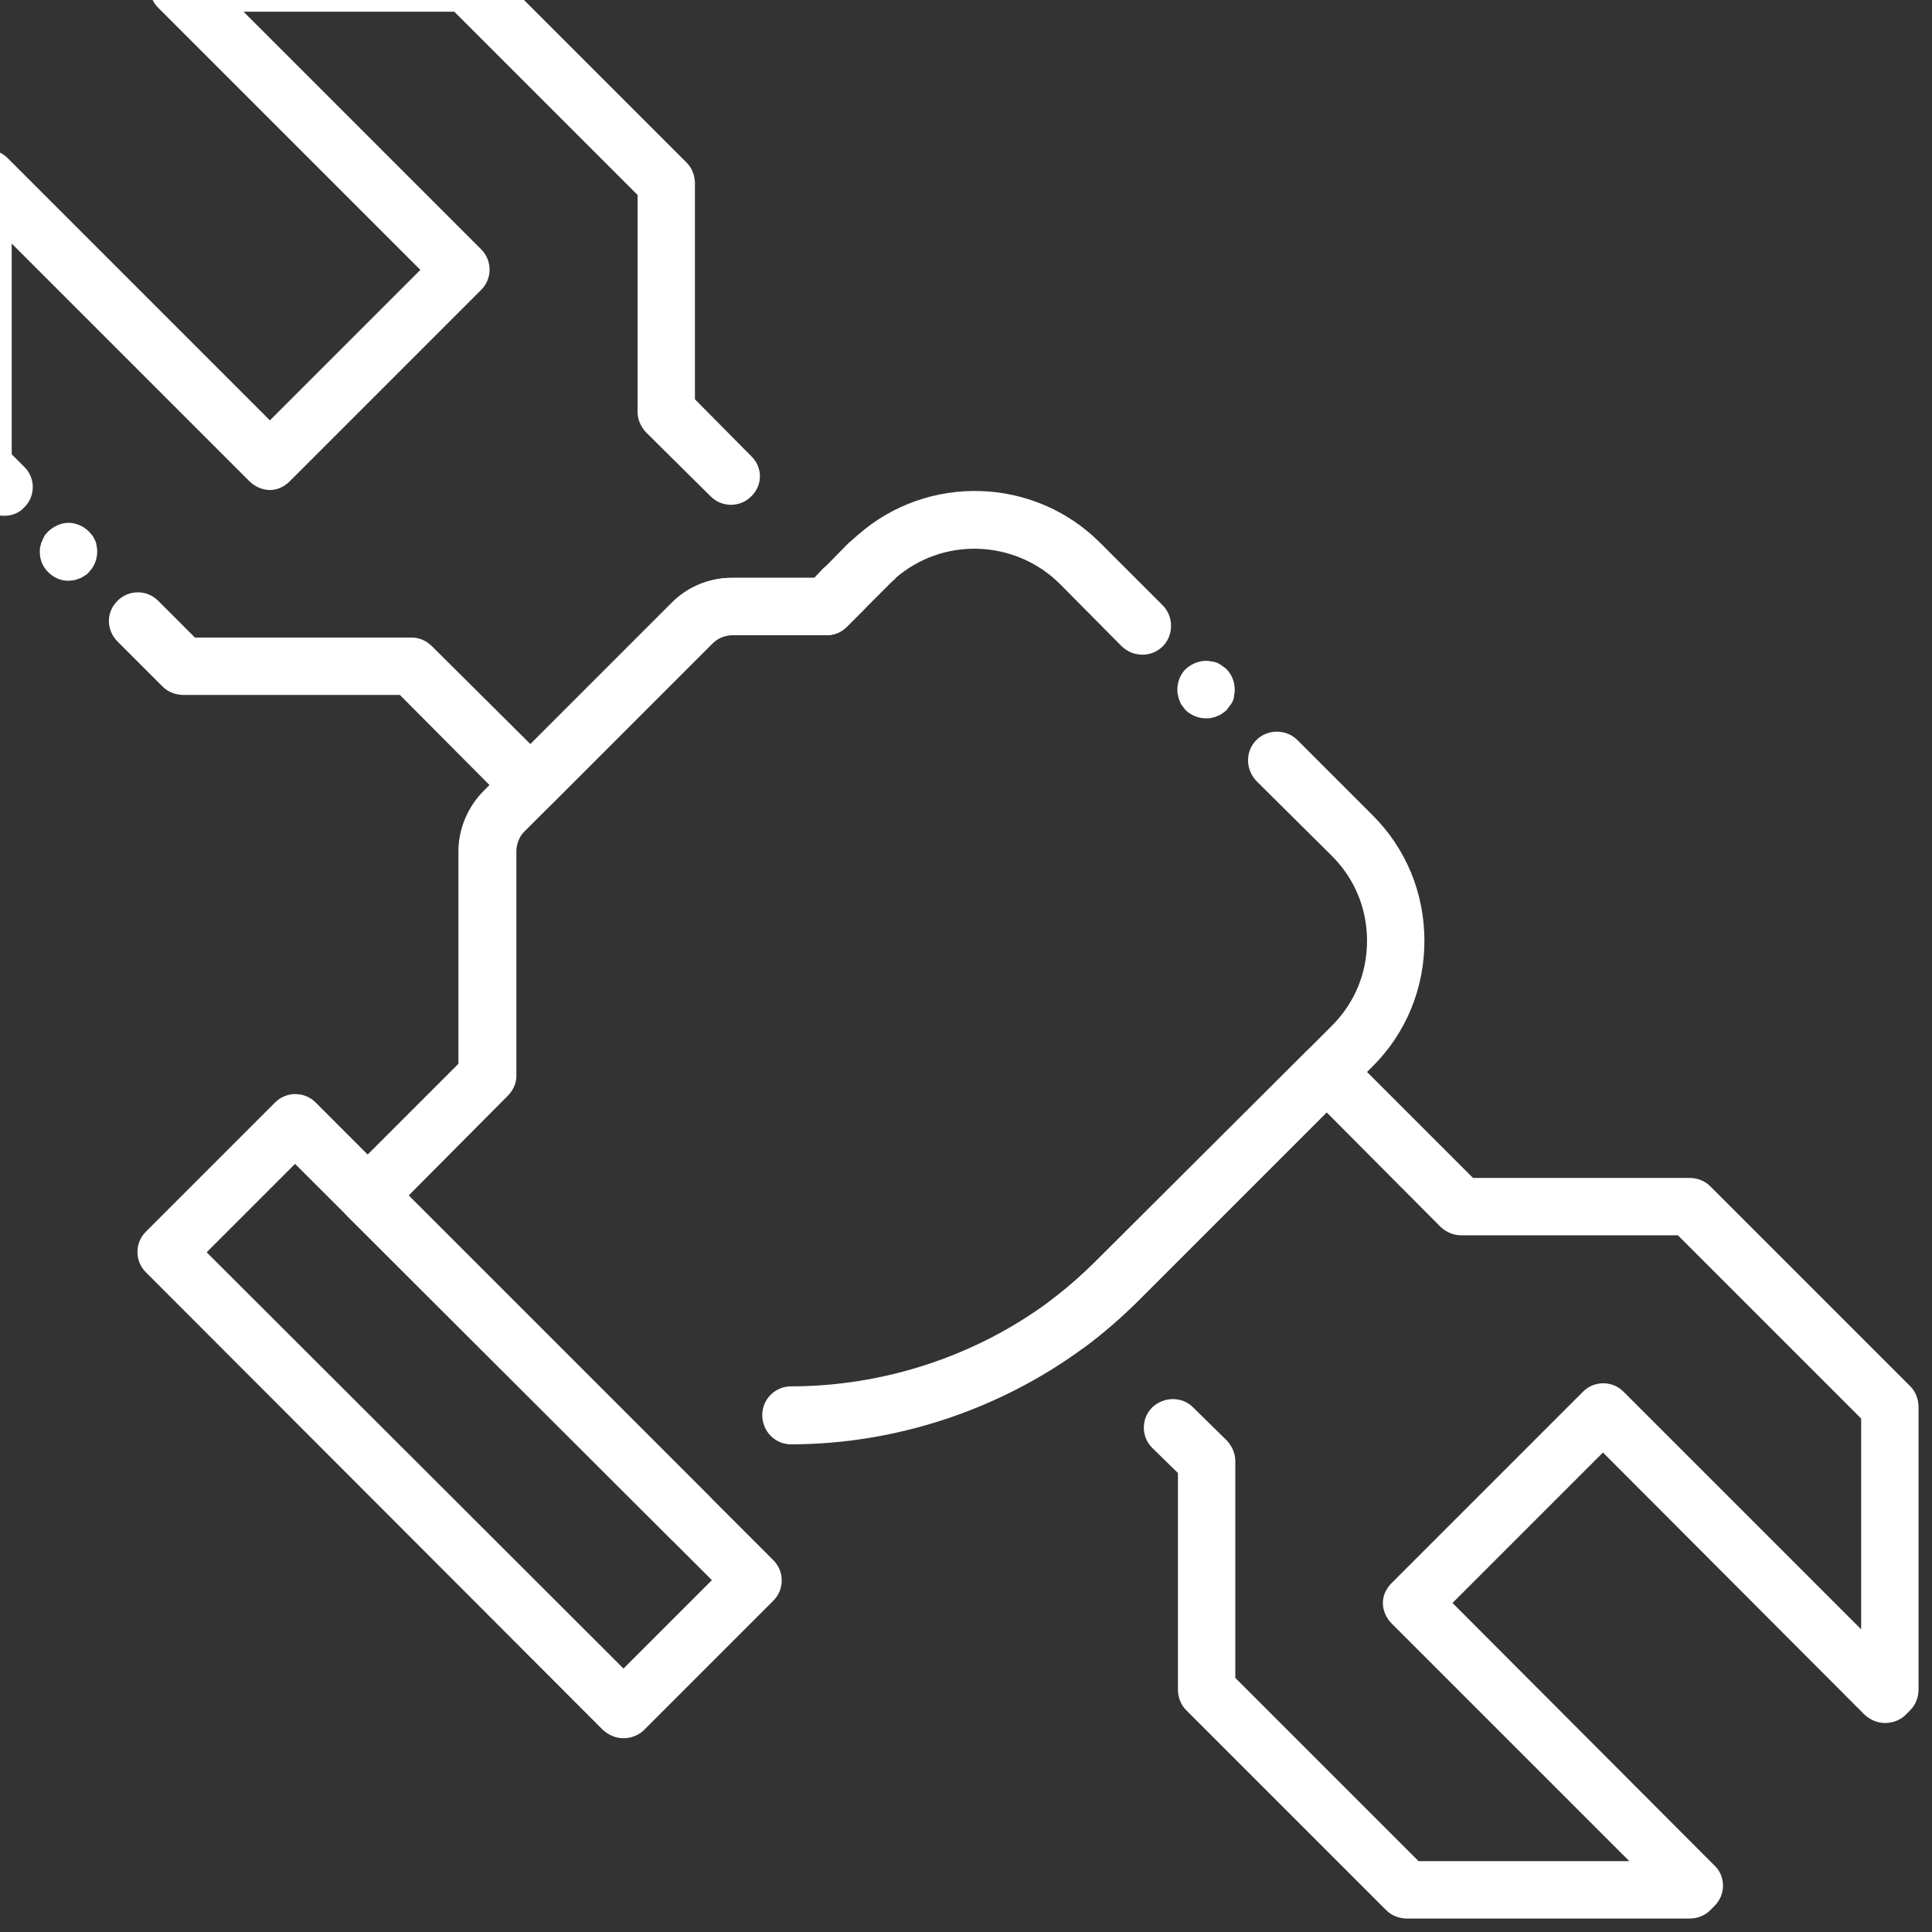 <svg width="33" height="33" viewBox="0 0 33 33" fill="none" xmlns="http://www.w3.org/2000/svg" xmlns:xlink="http://www.w3.org/1999/xlink">
	<rect x="0" y="0" width="33" height="33" fill="#333333" stroke="none"/>
	<desc>
			Created with Pixso.
	</desc>
	<defs/>
	<path id="Vector" d="M9.06 13.9C8.93 13.9 8.8 13.85 8.71 13.76L6.83 11.87L3.13 11.87C3 11.87 2.87 11.82 2.78 11.73L2.01 10.96C1.81 10.76 1.81 10.45 2.01 10.26C2.2 10.07 2.51 10.07 2.7 10.26L3.33 10.89L7.03 10.89C7.16 10.89 7.28 10.94 7.38 11.04L9.06 12.71L11.48 10.29C11.75 10.02 12.12 9.87 12.5 9.87L13.91 9.87L14.06 9.71C14.26 9.52 14.57 9.52 14.76 9.71C14.95 9.9 14.95 10.22 14.76 10.41L14.46 10.71C14.37 10.8 14.25 10.85 14.11 10.85L12.5 10.85C12.38 10.85 12.26 10.9 12.17 10.99L9.4 13.76C9.31 13.85 9.18 13.9 9.06 13.9Z" fill="#FFFFFF" fill-opacity="1" fill-rule="nonzero"/>
	<path id="Vector" d="M0.07 8.81C-0.06 8.81 -0.18 8.77 -0.28 8.67L-0.64 8.31C-0.73 8.22 -0.78 8.09 -0.78 7.96L-0.78 3.13C-0.78 3 -0.73 2.87 -0.64 2.78L-0.56 2.7C-0.37 2.51 -0.06 2.51 0.13 2.7L4.61 7.18L7.18 4.61L2.7 0.13C2.51 -0.06 2.51 -0.37 2.7 -0.56L2.78 -0.64C2.87 -0.73 3 -0.78 3.13 -0.78L7.96 -0.78C8.09 -0.78 8.22 -0.73 8.31 -0.64L11.73 2.78C11.82 2.87 11.87 3 11.87 3.13L11.87 6.82L12.83 7.79C13.03 7.98 13.03 8.29 12.83 8.48C12.64 8.67 12.33 8.67 12.14 8.48L11.03 7.38C10.94 7.28 10.89 7.16 10.89 7.03L10.89 3.33L7.76 0.2L4.16 0.2L8.22 4.26C8.41 4.45 8.41 4.76 8.22 4.95L4.95 8.22C4.86 8.31 4.74 8.37 4.61 8.37C4.48 8.37 4.35 8.31 4.26 8.22L0.2 4.16L0.2 7.76L0.41 7.97C0.61 8.16 0.61 8.48 0.41 8.67C0.32 8.77 0.19 8.81 0.07 8.81Z" fill="#FFFFFF" fill-opacity="1" fill-rule="nonzero"/>
	<path id="Vector" d="M1.17 9.92C1.04 9.92 0.92 9.87 0.82 9.77C0.73 9.68 0.68 9.56 0.68 9.43C0.68 9.39 0.68 9.36 0.69 9.33C0.7 9.3 0.7 9.27 0.72 9.24C0.73 9.21 0.75 9.18 0.76 9.15C0.78 9.13 0.8 9.1 0.82 9.08C0.92 8.99 1.04 8.93 1.17 8.93C1.3 8.93 1.43 8.99 1.52 9.08C1.54 9.1 1.56 9.13 1.58 9.15C1.6 9.18 1.61 9.21 1.63 9.24C1.64 9.27 1.65 9.3 1.65 9.33C1.66 9.36 1.66 9.39 1.66 9.43C1.66 9.55 1.61 9.68 1.52 9.77C1.5 9.8 1.47 9.82 1.45 9.83C1.42 9.85 1.39 9.87 1.36 9.88C1.33 9.89 1.3 9.9 1.27 9.91C1.24 9.91 1.2 9.92 1.17 9.92Z" fill="#FFFFFF" fill-opacity="1" fill-rule="nonzero"/>
	<path id="Vector" d="M28.86 32.77L24.03 32.77C23.9 32.77 23.77 32.72 23.68 32.63L20.26 29.21C20.17 29.12 20.12 28.99 20.12 28.86L20.12 25.16L19.68 24.73C19.49 24.54 19.49 24.23 19.68 24.04C19.88 23.85 20.19 23.85 20.38 24.04L20.96 24.61C21.05 24.71 21.1 24.83 21.1 24.96L21.1 28.66L24.23 31.79L27.83 31.79L23.77 27.73C23.68 27.64 23.62 27.51 23.62 27.38C23.62 27.25 23.68 27.13 23.77 27.04L27.04 23.77C27.23 23.58 27.54 23.58 27.73 23.77L31.79 27.83L31.79 24.23L28.66 21.1L24.96 21.1C24.83 21.1 24.71 21.05 24.61 20.96L22.66 19L19.45 22.21C19.17 22.49 18.86 22.76 18.54 23C18.32 23.16 18.01 23.11 17.85 22.9C17.69 22.68 17.74 22.37 17.95 22.21C18.23 22 18.5 21.76 18.75 21.51L22.3 17.97C22.3 17.97 22.3 17.96 22.31 17.96L22.32 17.95C22.51 17.76 22.82 17.77 23 17.96L25.16 20.12L28.86 20.12C28.99 20.12 29.12 20.17 29.21 20.26L32.63 23.68C32.72 23.77 32.77 23.9 32.77 24.03L32.77 28.86C32.77 28.99 32.72 29.12 32.63 29.21L32.55 29.29C32.46 29.38 32.33 29.43 32.2 29.43C32.07 29.43 31.95 29.38 31.85 29.29L27.38 24.81L24.81 27.38L29.28 31.86C29.38 31.95 29.43 32.08 29.43 32.21C29.43 32.34 29.38 32.46 29.28 32.56L29.21 32.63C29.12 32.72 28.99 32.77 28.86 32.77Z" fill="#FFFFFF" fill-opacity="1" fill-rule="nonzero"/>
	<path id="Vector" d="M13.51 24.67C13.24 24.67 13.02 24.45 13.02 24.17C13.02 23.9 13.24 23.68 13.51 23.68C15.1 23.68 16.68 23.16 17.95 22.21C18.23 22 18.5 21.76 18.75 21.51L22.3 17.97C22.3 17.97 22.3 17.96 22.31 17.96L22.32 17.95L22.75 17.52C23.14 17.13 23.35 16.62 23.35 16.07C23.35 15.52 23.14 15.01 22.75 14.62L21.46 13.34C21.27 13.14 21.27 12.83 21.46 12.64C21.65 12.45 21.97 12.45 22.16 12.64L23.45 13.93C24.02 14.5 24.33 15.26 24.33 16.07C24.33 16.88 24.02 17.64 23.45 18.21L23.01 18.65C23 18.66 23 18.66 23 18.66L22.99 18.67L19.45 22.21C19.17 22.49 18.86 22.76 18.54 23C17.1 24.07 15.31 24.67 13.51 24.67Z" fill="#FFFFFF" fill-opacity="1" fill-rule="nonzero"/>
	<path id="Vector" d="M20.6 12.27C20.47 12.27 20.35 12.22 20.25 12.13C20.23 12.1 20.21 12.08 20.19 12.05C20.17 12.03 20.16 12 20.15 11.97C20.13 11.94 20.13 11.91 20.12 11.87C20.11 11.84 20.11 11.81 20.11 11.78C20.11 11.65 20.16 11.52 20.25 11.43C20.37 11.32 20.54 11.26 20.7 11.3C20.73 11.3 20.76 11.31 20.79 11.32C20.82 11.34 20.85 11.35 20.87 11.37C20.9 11.39 20.93 11.41 20.95 11.43C21.04 11.52 21.09 11.65 21.09 11.78C21.09 11.81 21.09 11.84 21.08 11.87C21.08 11.91 21.07 11.94 21.06 11.97C21.04 12 21.03 12.03 21.01 12.05C20.99 12.08 20.97 12.1 20.95 12.13C20.93 12.15 20.9 12.17 20.87 12.19C20.85 12.21 20.82 12.22 20.79 12.23C20.76 12.25 20.73 12.25 20.7 12.26C20.67 12.27 20.63 12.27 20.6 12.27Z" fill="#FFFFFF" fill-opacity="1" fill-rule="nonzero"/>
	<path id="Vector" d="M11.78 26.41C11.65 26.41 11.52 26.36 11.43 26.26L5.93 20.77C5.74 20.58 5.74 20.26 5.93 20.07L7.83 18.17L7.83 14.54C7.83 14.16 7.99 13.78 8.26 13.51L11.48 10.29C11.75 10.02 12.12 9.87 12.5 9.87L13.91 9.87L14.5 9.27C14.54 9.24 14.59 9.19 14.65 9.14C15.84 8.09 17.66 8.14 18.79 9.27L19.86 10.34C20.05 10.53 20.05 10.85 19.86 11.04C19.67 11.23 19.36 11.23 19.16 11.04L18.1 9.97C17.33 9.21 16.1 9.17 15.29 9.88C15.29 9.88 15.29 9.89 15.29 9.89C15.26 9.91 15.23 9.94 15.2 9.97L14.46 10.71C14.37 10.8 14.25 10.85 14.12 10.85L12.5 10.85C12.38 10.85 12.26 10.9 12.17 10.99L8.95 14.21C8.87 14.29 8.82 14.42 8.82 14.54L8.82 18.38C8.82 18.51 8.76 18.63 8.67 18.72L6.98 20.42L12.12 25.56C12.32 25.76 12.32 26.07 12.12 26.26C12.03 26.36 11.9 26.41 11.78 26.41Z" fill="#FFFFFF" fill-opacity="1" fill-rule="nonzero"/>
	<path id="Vector" d="M10.65 29.69C10.52 29.69 10.4 29.64 10.3 29.55L2.49 21.73C2.3 21.54 2.3 21.23 2.49 21.04L4.7 18.83C4.89 18.64 5.2 18.64 5.39 18.83L13.21 26.65C13.4 26.84 13.4 27.15 13.21 27.34L11 29.55C10.91 29.64 10.78 29.69 10.65 29.69ZM3.53 21.39L10.65 28.5L12.16 26.99L5.04 19.88L3.53 21.39Z" fill="#FFFFFF" fill-opacity="1" fill-rule="nonzero"/>
</svg>
